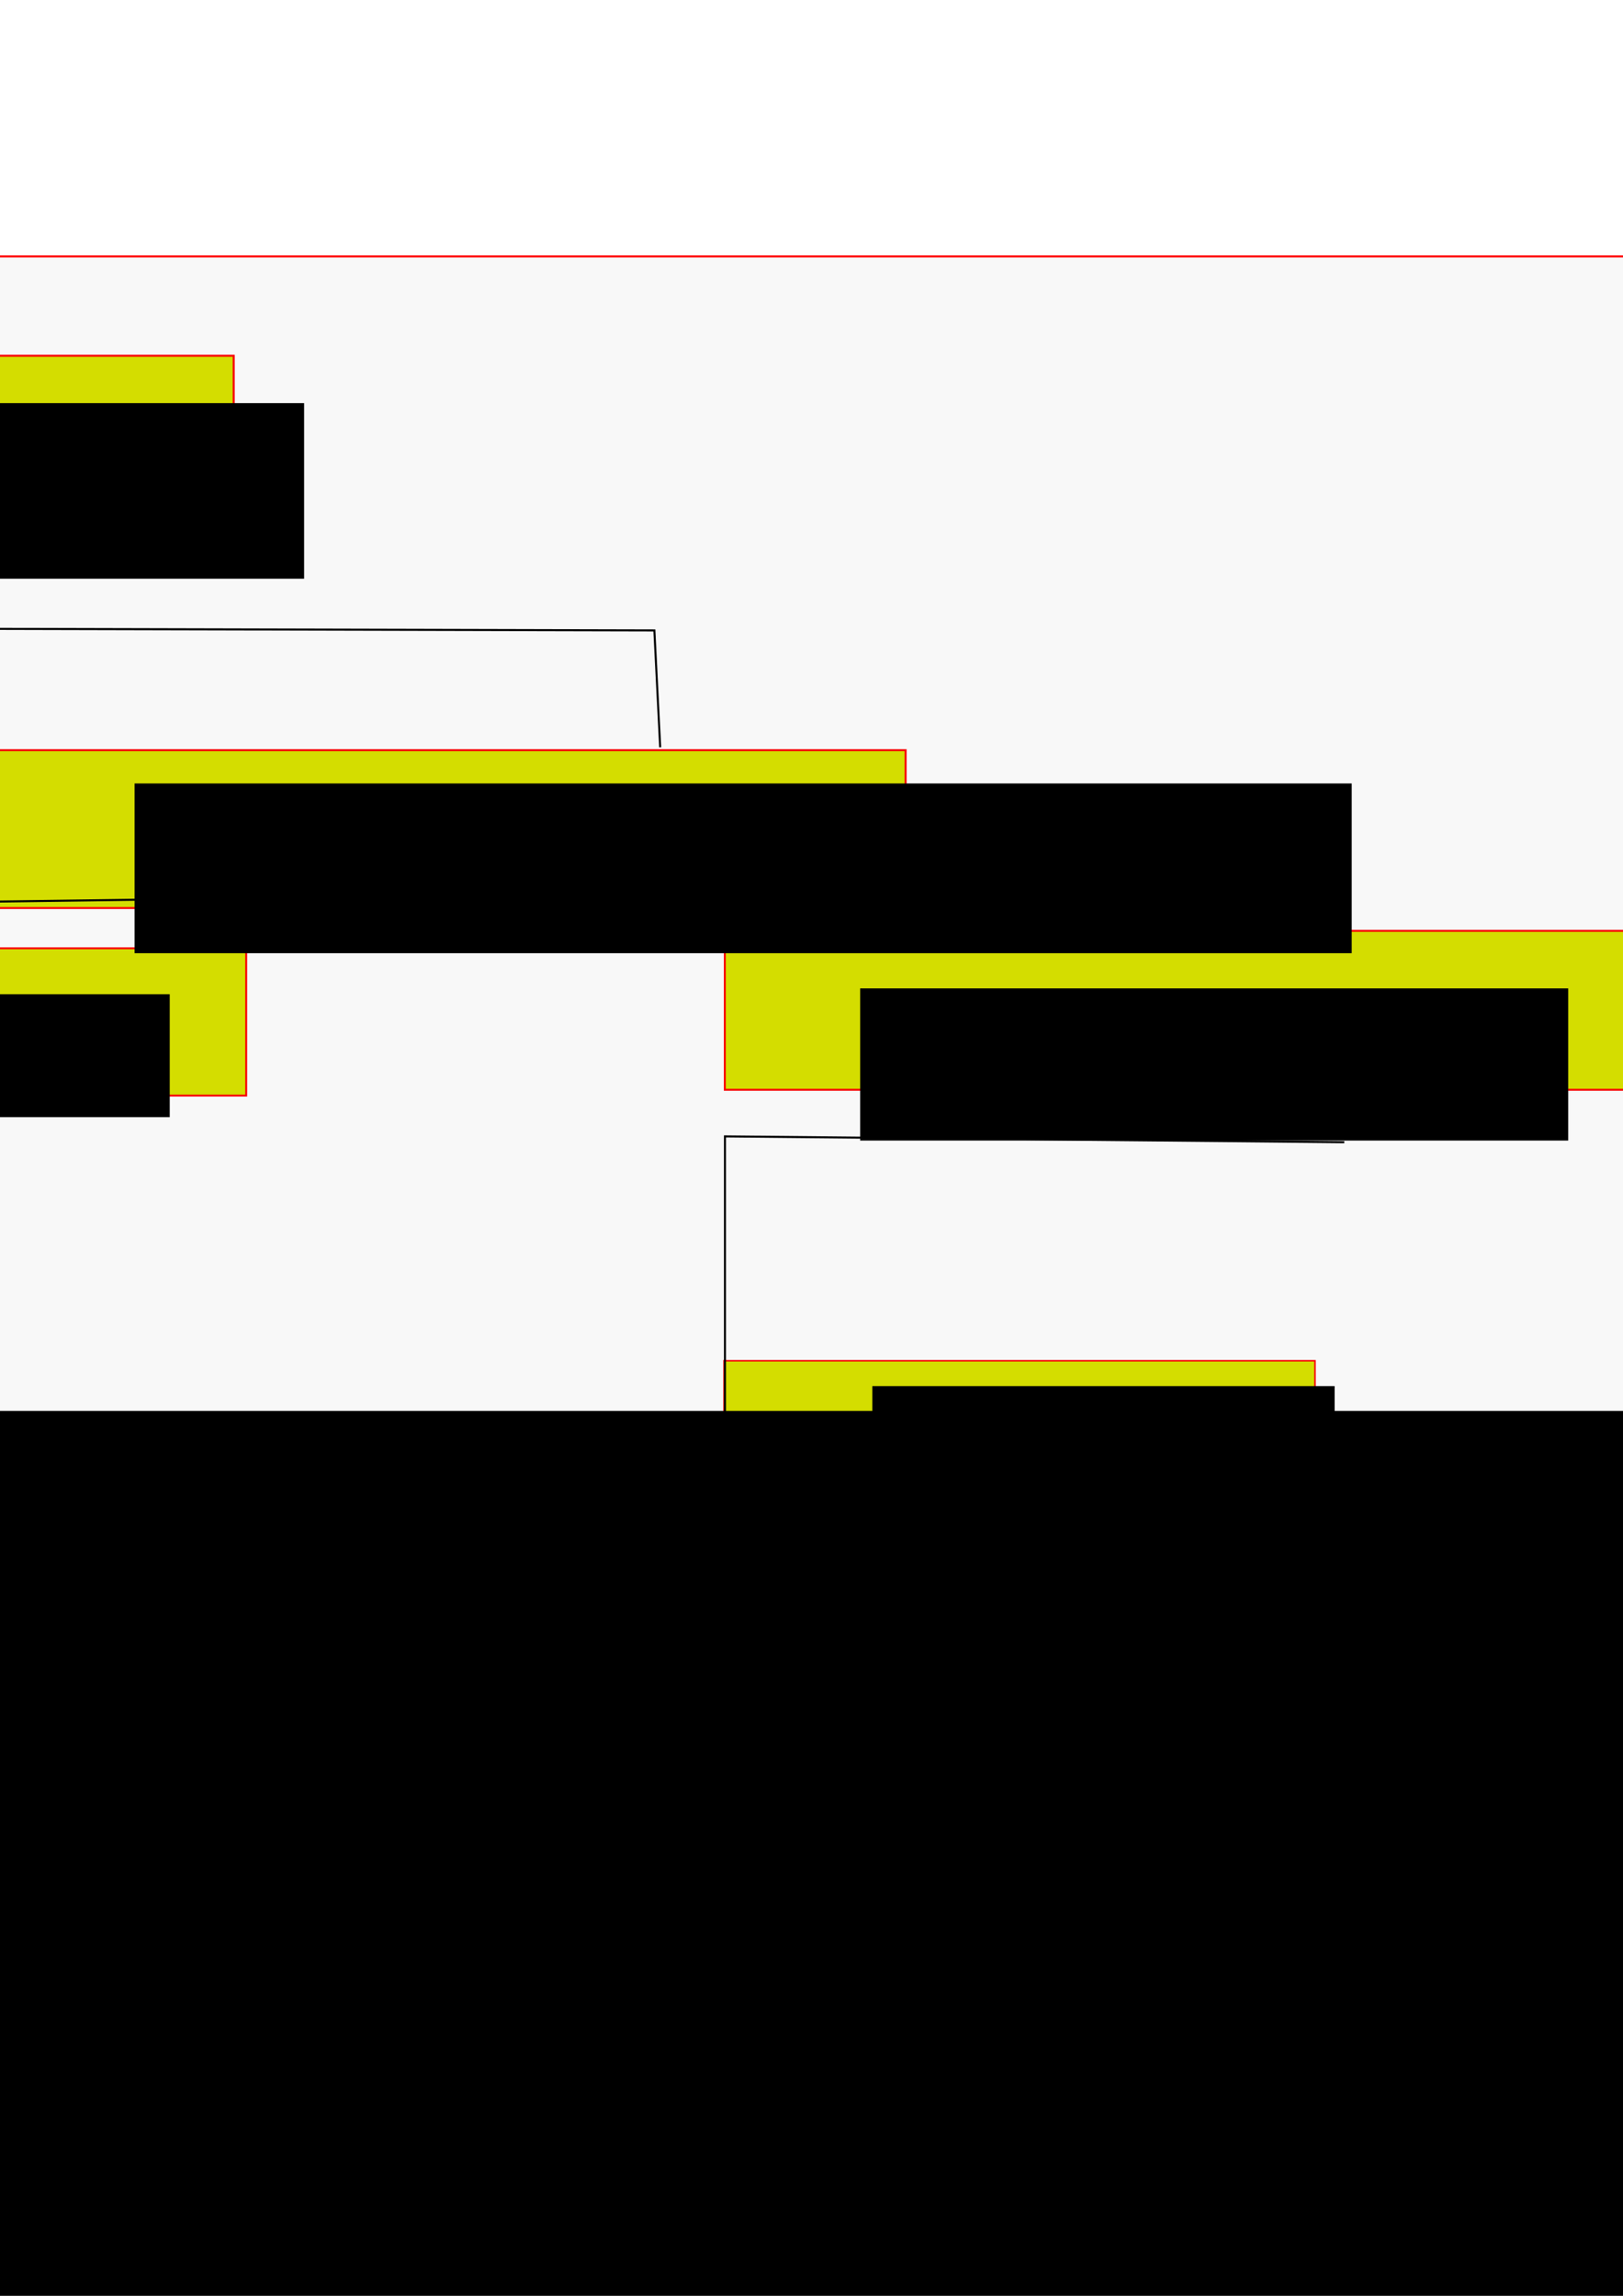 <?xml version="1.0" encoding="UTF-8" standalone="no"?>
<!-- Created with Inkscape (http://www.inkscape.org/) -->

<svg
   xmlns:dc="http://purl.org/dc/elements/1.1/"
   xmlns:cc="http://creativecommons.org/ns#"
   xmlns:rdf="http://www.w3.org/1999/02/22-rdf-syntax-ns#"
   xmlns:svg="http://www.w3.org/2000/svg"
   xmlns="http://www.w3.org/2000/svg"
   xmlns:sodipodi="http://sodipodi.sourceforge.net/DTD/sodipodi-0.dtd"
   xmlns:inkscape="http://www.inkscape.org/namespaces/inkscape"
   width="210mm"
   height="297mm"
   viewBox="0 0 210 297"
   version="1.1"
   id="svg8"
   sodipodi:docname="data_structure.svg"
   inkscape:version="0.92.4 (5da689c313, 2019-01-14)">
  <defs
     id="defs2" />
  <sodipodi:namedview
     id="base"
     pagecolor="#ffffff"
     bordercolor="#666666"
     borderopacity="1.0"
     inkscape:pageopacity="0.0"
     inkscape:pageshadow="2"
     inkscape:zoom="0.35"
     inkscape:cx="-97.642841"
     inkscape:cy="445.71429"
     inkscape:document-units="mm"
     inkscape:current-layer="layer1"
     showgrid="false"
     inkscape:window-width="1366"
     inkscape:window-height="745"
     inkscape:window-x="-8"
     inkscape:window-y="-8"
     inkscape:window-maximized="1" />
  <g
     inkscape:label="Layer 1"
     inkscape:groupmode="layer"
     id="layer1">
    <g
       id="g1106"
       inkscape:export-xdpi="96"
       inkscape:export-ydpi="96">
      <rect
         y="46.024"
         x="-93.738"
         height="21.923"
         width="123.976"
         id="rect904"
         style="opacity:1;fill:#dae300;fill-opacity:1;stroke:#ff0000;stroke-width:0.265;stroke-opacity:1" />
      <rect
         y="95.929"
         x="-291.061"
         height="20.418"
         width="124.015"
         id="rect904-7"
         style="opacity:1;fill:#dae300;fill-opacity:1;stroke:#ff0000;stroke-width:0.255;stroke-opacity:1" />
      <rect
         y="147.927"
         x="-290.291"
         height="17.543"
         width="87.701"
         id="rect904-83"
         style="opacity:1;fill:#dae300;fill-opacity:1;stroke:#ff0000;stroke-width:0.199;stroke-opacity:1" />
      <rect
         y="178.309"
         x="-291.094"
         height="18.201"
         width="87.794"
         id="rect904-9"
         style="opacity:1;fill:#dae300;fill-opacity:1;stroke:#ff0000;stroke-width:0.203;stroke-opacity:1" />
      <rect
         y="210.056"
         x="-291.853"
         height="16.696"
         width="90.068"
         id="rect904-8"
         style="opacity:1;fill:#dae300;fill-opacity:0.972;stroke:#ff0000;stroke-width:0.197;stroke-opacity:1" />
      <rect
         y="237.806"
         x="-291.061"
         height="17.636"
         width="87.729"
         id="rect904-8-6"
         style="opacity:1;fill:#dae300;fill-opacity:0.978;stroke:#ff0000;stroke-width:0.2;stroke-opacity:1" />
      <rect
         y="122.674"
         x="-92.17"
         height="19.054"
         width="124.024"
         id="rect904-8-3"
         style="opacity:1;fill:#dae300;fill-opacity:1;stroke:#ff0000;stroke-width:0.247;stroke-opacity:1" />
      <rect
         y="97.046"
         x="-6.808"
         height="20.42"
         width="123.985"
         id="rect904-8-7"
         style="opacity:1;fill:#dae300;fill-opacity:1;stroke:#ff0000;stroke-width:0.255;stroke-opacity:1" />
      <rect
         y="120.422"
         x="93.786"
         height="20.558"
         width="124.011"
         id="rect904-8-85"
         style="opacity:1;fill:#dae300;fill-opacity:1;stroke:#ff0000;stroke-width:0.256;stroke-opacity:1" />
      <rect
         y="176.04"
         x="93.681"
         height="19.719"
         width="76.465"
         id="rect904-8-8"
         style="opacity:1;fill:#dae300;fill-opacity:1;stroke:#ff0000;stroke-width:0.197;stroke-opacity:1" />
      <rect
         y="202.328"
         x="94.437"
         height="17.622"
         width="75.709"
         id="rect904-8-0"
         style="opacity:1;fill:#dae300;fill-opacity:1;stroke:#ff0000;stroke-width:0.185;stroke-opacity:1" />
      <rect
         y="160.124"
         x="-92.231"
         height="20.464"
         width="81.653"
         id="rect904-8-45"
         style="opacity:1;fill:#dae300;fill-opacity:1;stroke:#ff0000;stroke-width:0.207;stroke-opacity:1" />
      <rect
         y="188.142"
         x="-90.761"
         height="21.97"
         width="80.979"
         id="rect904-8-4"
         style="opacity:1;fill:#dae300;fill-opacity:0.989;stroke:#ff0000;stroke-width:0.214;stroke-opacity:1" />
      <rect
         y="213.695"
         x="-92.273"
         height="19.259"
         width="82.541"
         id="rect904-8-93"
         style="opacity:1;fill:#dae300;fill-opacity:1;stroke:#ff0000;stroke-width:0.202;stroke-opacity:1" />
      <rect
         y="239.554"
         x="-91.536"
         height="18.201"
         width="84.041"
         id="rect904-8-9"
         style="opacity:1;fill:#dae300;fill-opacity:1;stroke:#ff0000;stroke-width:0.198;stroke-opacity:1" />
      <g
         inkscape:export-ydpi="96"
         inkscape:export-xdpi="96"
         inkscape:export-filename="C:\Users\Jobin\Pictures\g1090.png"
         id="g1090">
        <flowRoot
           xml:space="preserve"
           id="flowRoot815"
           style="fill:black;fill-opacity:1;stroke:none;font-family:sans-serif;font-style:normal;font-weight:normal;font-size:40px;line-height:1.25;letter-spacing:0px;word-spacing:0px"><flowRegion
             id="flowRegion817"><rect
               id="rect819"
               width="2125.714"
               height="1005.714"
               x="-1105.714"
               y="182.52" /></flowRegion><flowPara
             id="flowPara821" /></flowRoot>        <rect
           style="opacity:1;fill:#000000;fill-opacity:0.028;stroke:#ff0000;stroke-width:0.265;stroke-opacity:1"
           id="rect823"
           width="599.47"
           height="267.607"
           x="-319.768"
           y="33.173" />
        <flowRoot
           xml:space="preserve"
           id="flowRoot827"
           style="font-style:normal;font-weight:normal;font-size:40px;line-height:1.25;font-family:sans-serif;letter-spacing:0px;word-spacing:0px;fill:#000000;fill-opacity:1;stroke:none"
           transform="matrix(0.265,0,0,0.265,14.363,0)"><flowRegion
             id="flowRegion829"><rect
               id="rect831"
               width="442.857"
               height="85.714"
               x="-348.571"
               y="196.805" /></flowRegion><flowPara
             id="flowPara833">DATA STRUCTURE</flowPara></flowRoot>        <flowRoot
           xml:space="preserve"
           id="flowRoot835"
           style="font-style:normal;font-weight:normal;font-size:40px;line-height:1.25;font-family:sans-serif;letter-spacing:0px;word-spacing:0px;fill:#000000;fill-opacity:1;stroke:none"
           transform="matrix(0.265,0,0,0.265,24.19,3.024)"><flowRegion
             id="flowRegion837"><rect
               id="rect839"
               width="442.857"
               height="74.286"
               x="-1077.143"
               y="371.091" /></flowRegion><flowPara
             id="flowPara841">PRIMITIVE</flowPara></flowRoot>        <flowRoot
           xml:space="preserve"
           id="flowRoot843"
           style="font-style:normal;font-weight:normal;font-size:40px;line-height:1.25;font-family:sans-serif;letter-spacing:0px;word-spacing:0px;fill:#000000;fill-opacity:1;stroke:none"
           transform="matrix(0.265,0,0,0.265,0,8.315)"><flowRegion
             id="flowRegion845"><rect
               id="rect847"
               width="594.286"
               height="82.857"
               x="65.714"
               y="351.091" /></flowRegion><flowPara
             id="flowPara849">NON PRIMITIVE</flowPara></flowRoot>        <flowRoot
           xml:space="preserve"
           id="flowRoot851"
           style="font-style:normal;font-weight:normal;font-size:40px;line-height:1.25;font-family:sans-serif;letter-spacing:0px;word-spacing:0px;fill:#000000;fill-opacity:1;stroke:none"
           transform="matrix(0.265,0,0,0.265,27.97,-12.851)"><flowRegion
             id="flowRegion853"><rect
               id="rect855"
               width="131.429"
               height="71.429"
               x="-1111.429"
               y="628.234" /></flowRegion><flowPara
             id="flowPara857">INT</flowPara></flowRoot>        <flowRoot
           xml:space="preserve"
           id="flowRoot859"
           style="font-style:normal;font-weight:normal;font-size:40px;line-height:1.25;font-family:sans-serif;letter-spacing:0px;word-spacing:0px;fill:#000000;fill-opacity:1;stroke:none"
           transform="matrix(0.265,0,0,0.265,-32.506,17.387)"><flowRegion
             id="flowRegion861"><rect
               id="rect863"
               width="217.143"
               height="80"
               x="-888.571"
               y="625.377" /></flowRegion><flowPara
             id="flowPara865">FLOAT</flowPara></flowRoot>        <flowRoot
           xml:space="preserve"
           id="flowRoot867"
           style="font-style:normal;font-weight:normal;font-size:40px;line-height:1.25;font-family:sans-serif;letter-spacing:0px;word-spacing:0px;fill:#000000;fill-opacity:1;stroke:none"
           transform="matrix(0.265,0,0,0.265,-92.982,32.506)"><flowRegion
             id="flowRegion869"><rect
               id="rect871"
               width="197.143"
               height="65.714"
               x="-662.857"
               y="679.663" /></flowRegion><flowPara
             id="flowPara873">CHAR</flowPara></flowRoot>        <flowRoot
           xml:space="preserve"
           id="flowRoot875"
           style="font-style:normal;font-weight:normal;font-size:40px;line-height:1.25;font-family:sans-serif;letter-spacing:0px;word-spacing:0px;fill:#000000;fill-opacity:1;stroke:none"
           transform="matrix(0.265,0,0,0.265,-140.607,36.286)"><flowRegion
             id="flowRegion877"><rect
               id="rect879"
               width="237.143"
               height="80"
               x="-474.286"
               y="776.805" /></flowRegion><flowPara
             id="flowPara881">POINTER</flowPara></flowRoot>        <flowRoot
           xml:space="preserve"
           id="flowRoot883"
           style="font-style:normal;font-weight:normal;font-size:40px;line-height:1.25;font-family:sans-serif;letter-spacing:0px;word-spacing:0px;fill:#000000;fill-opacity:1;stroke:none"
           transform="matrix(0.265,0,0,0.265,-2.268,3.024)"><flowRegion
             id="flowRegion885"><rect
               id="rect887"
               width="311.429"
               height="60"
               x="-220"
               y="473.948" /></flowRegion><flowPara
             id="flowPara889">LINEAR</flowPara></flowRoot>        <flowRoot
           xml:space="preserve"
           id="flowRoot891"
           style="font-style:normal;font-weight:normal;font-size:40px;line-height:1.25;font-family:sans-serif;letter-spacing:0px;word-spacing:0px;fill:#000000;fill-opacity:1;stroke:none"
           transform="matrix(0.265,0,0,0.265,3.78,3.024)"><flowRegion
             id="flowRegion893"><rect
               id="rect895"
               width="345.714"
               height="74.286"
               x="405.714"
               y="471.091" /></flowRegion><flowPara
             id="flowPara897">NONLINEAR</flowPara></flowRoot>        <flowRoot
           xml:space="preserve"
           id="flowRoot899"
           style="font-style:normal;font-weight:normal;font-size:40px;line-height:1.25;font-family:sans-serif;letter-spacing:0px;word-spacing:0px;fill:#000000;fill-opacity:1;stroke:none"
           transform="matrix(0.265,0,0,0.265,27.214,8.315)"><flowRegion
             id="flowRegion901"><rect
               id="rect903"
               width="174.286"
               height="62.857"
               x="-374.286"
               y="602.52" /></flowRegion><flowPara
             id="flowPara905">ARRAY</flowPara></flowRoot>        <flowRoot
           xml:space="preserve"
           id="flowRoot907"
           style="font-style:normal;font-weight:normal;font-size:40px;line-height:1.25;font-family:sans-serif;letter-spacing:0px;word-spacing:0px;fill:#000000;fill-opacity:1;stroke:none"
           transform="matrix(0.265,0,0,0.265,-34.018,21.167)"><flowRegion
             id="flowRegion909"><rect
               id="rect911"
               width="262.857"
               height="62.857"
               x="-140"
               y="642.52" /></flowRegion><flowPara
             id="flowPara913">QUEUE</flowPara></flowRoot>        <flowRoot
           xml:space="preserve"
           id="flowRoot915"
           style="font-style:normal;font-weight:normal;font-size:40px;line-height:1.25;font-family:sans-serif;letter-spacing:0px;word-spacing:0px;fill:#000000;fill-opacity:1;stroke:none"
           transform="matrix(0.265,0,0,0.265,-75.595,49.137)"><flowRegion
             id="flowRegion917"><rect
               id="rect919"
               width="234.286"
               height="51.429"
               x="14.286"
               y="625.377" /></flowRegion><flowPara
             id="flowPara921">STACK</flowPara></flowRoot>        <flowRoot
           xml:space="preserve"
           id="flowRoot931"
           style="font-style:normal;font-weight:normal;font-size:40px;line-height:1.25;font-family:sans-serif;letter-spacing:0px;word-spacing:0px;fill:#000000;fill-opacity:1;stroke:none"
           transform="matrix(0.265,0,0,0.265,-89.958,45.357)"><flowRegion
             id="flowRegion933"><rect
               id="rect935"
               width="414.286"
               height="60"
               x="68.571"
               y="736.805" /></flowRegion><flowPara
             id="flowPara937">LINKED LIST</flowPara></flowRoot>        <flowRoot
           xml:space="preserve"
           id="flowRoot939"
           style="font-style:normal;font-weight:normal;font-size:40px;line-height:1.25;font-family:sans-serif;letter-spacing:0px;word-spacing:0px;fill:#000000;fill-opacity:1;stroke:none"
           transform="matrix(0.265,0,0,0.265,31.75,56.696)"><flowRegion
             id="flowRegion941"><rect
               id="rect943"
               width="217.143"
               height="60"
               x="311.429"
               y="556.805" /></flowRegion><flowPara
             id="flowPara945">GRAPH</flowPara></flowRoot>        <flowRoot
           xml:space="preserve"
           id="flowRoot947"
           style="font-style:normal;font-weight:normal;font-size:40px;line-height:1.25;font-family:sans-serif;letter-spacing:0px;word-spacing:0px;fill:#000000;fill-opacity:1;stroke:none"
           transform="matrix(0.265,0,0,0.265,-36.286,25.702)"><flowRegion
             id="flowRegion949"><rect
               id="rect951"
               width="225.714"
               height="62.857"
               x="562.857"
               y="579.663" /></flowRegion><flowPara
             id="flowPara953">TREE</flowPara></flowRoot>        <path
           style="fill:none;stroke:#000000;stroke-width:0.265px;stroke-linecap:butt;stroke-linejoin:miter;stroke-opacity:1"
           d="M -235.101,80.798 84.667,81.554 85.423,96.673"
           id="path955"
           inkscape:connector-curvature="0" />
        <path
           style="fill:none;stroke:#000000;stroke-width:0.265px;stroke-linecap:butt;stroke-linejoin:miter;stroke-opacity:1"
           d="m -235.101,80.798 v 0 l -2.268,17.387"
           id="path957"
           inkscape:connector-curvature="0" />
        <path
           style="fill:none;stroke:#000000;stroke-width:0.265px;stroke-linecap:butt;stroke-linejoin:miter;stroke-opacity:1"
           d="m -31.75,66.435 0.756,14.363"
           id="path961"
           inkscape:connector-curvature="0" />
        <path
           style="fill:none;stroke:#000000;stroke-width:0.265px;stroke-linecap:butt;stroke-linejoin:miter;stroke-opacity:1"
           d="m -210.911,123.887 -80.131,-0.756 v 132.292"
           id="path963"
           inkscape:connector-curvature="0" />
        <path
           style="fill:none;stroke:#000000;stroke-width:0.265px;stroke-linecap:butt;stroke-linejoin:miter;stroke-opacity:1"
           d="m -290.286,160.173 h 12.851"
           id="path965"
           inkscape:connector-curvature="0" />
        <path
           style="fill:none;stroke:#000000;stroke-width:0.265px;stroke-linecap:butt;stroke-linejoin:miter;stroke-opacity:1"
           d="m -291.042,185.875 13.607,-0.756"
           id="path967"
           inkscape:connector-curvature="0" />
        <path
           style="fill:none;stroke:#000000;stroke-width:0.265px;stroke-linecap:butt;stroke-linejoin:miter;stroke-opacity:1"
           d="m -291.798,217.625 h 12.851"
           id="path969"
           inkscape:connector-curvature="0" />
        <path
           style="fill:none;stroke:#000000;stroke-width:0.265px;stroke-linecap:butt;stroke-linejoin:miter;stroke-opacity:1"
           d="m -289.53,239.548 12.851,-0.756"
           id="path971"
           inkscape:connector-curvature="0" />
        <path
           style="fill:none;stroke:#000000;stroke-width:0.265px;stroke-linecap:butt;stroke-linejoin:miter;stroke-opacity:1"
           d="m -12.03,145.498 -80.131,-0.756 v 132.292"
           id="path963-0"
           inkscape:connector-curvature="0" />
        <path
           style="fill:none;stroke:#000000;stroke-width:0.265px;stroke-linecap:butt;stroke-linejoin:miter;stroke-opacity:1"
           d="M 173.935,147.766 93.804,147.01 V 279.302"
           id="path963-4"
           inkscape:connector-curvature="0" />
        <path
           style="fill:none;stroke:#000000;stroke-width:0.265px;stroke-linecap:butt;stroke-linejoin:miter;stroke-opacity:1"
           d="m -34.774,124.643 0.756,-7.56 169.333,-2.268 0.756,6.804"
           id="path994"
           inkscape:connector-curvature="0" />
        <path
           style="fill:none;stroke:#000000;stroke-width:0.265px;stroke-linecap:butt;stroke-linejoin:miter;stroke-opacity:1"
           d="m -92.226,173.78 12.851,-0.756"
           id="path996"
           inkscape:connector-curvature="0" />
        <path
           style="fill:none;stroke:#000000;stroke-width:0.265px;stroke-linecap:butt;stroke-linejoin:miter;stroke-opacity:1"
           d="m -90.714,195.702 12.851,-0.756"
           id="path998"
           inkscape:connector-curvature="0" />
        <path
           style="fill:none;stroke:#000000;stroke-width:0.265px;stroke-linecap:butt;stroke-linejoin:miter;stroke-opacity:1"
           d="m -92.226,221.405 12.851,-1.512"
           id="path1000"
           inkscape:connector-curvature="0" />
        <path
           style="fill:none;stroke:#000000;stroke-width:0.265px;stroke-linecap:butt;stroke-linejoin:miter;stroke-opacity:1"
           d="m -91.47,251.643 12.851,-1.512"
           id="path1002"
           inkscape:connector-curvature="0" />
        <path
           style="fill:none;stroke:#000000;stroke-width:0.265px;stroke-linecap:butt;stroke-linejoin:miter;stroke-opacity:1"
           d="m 93.738,184.363 12.851,-1.512"
           id="path1004"
           inkscape:connector-curvature="0" />
        <path
           style="fill:none;stroke:#000000;stroke-width:0.265px;stroke-linecap:butt;stroke-linejoin:miter;stroke-opacity:1"
           d="M 94.494,208.554 H 108.857"
           id="path1006"
           inkscape:connector-curvature="0" />
      </g>
    </g>
  </g>
</svg>
